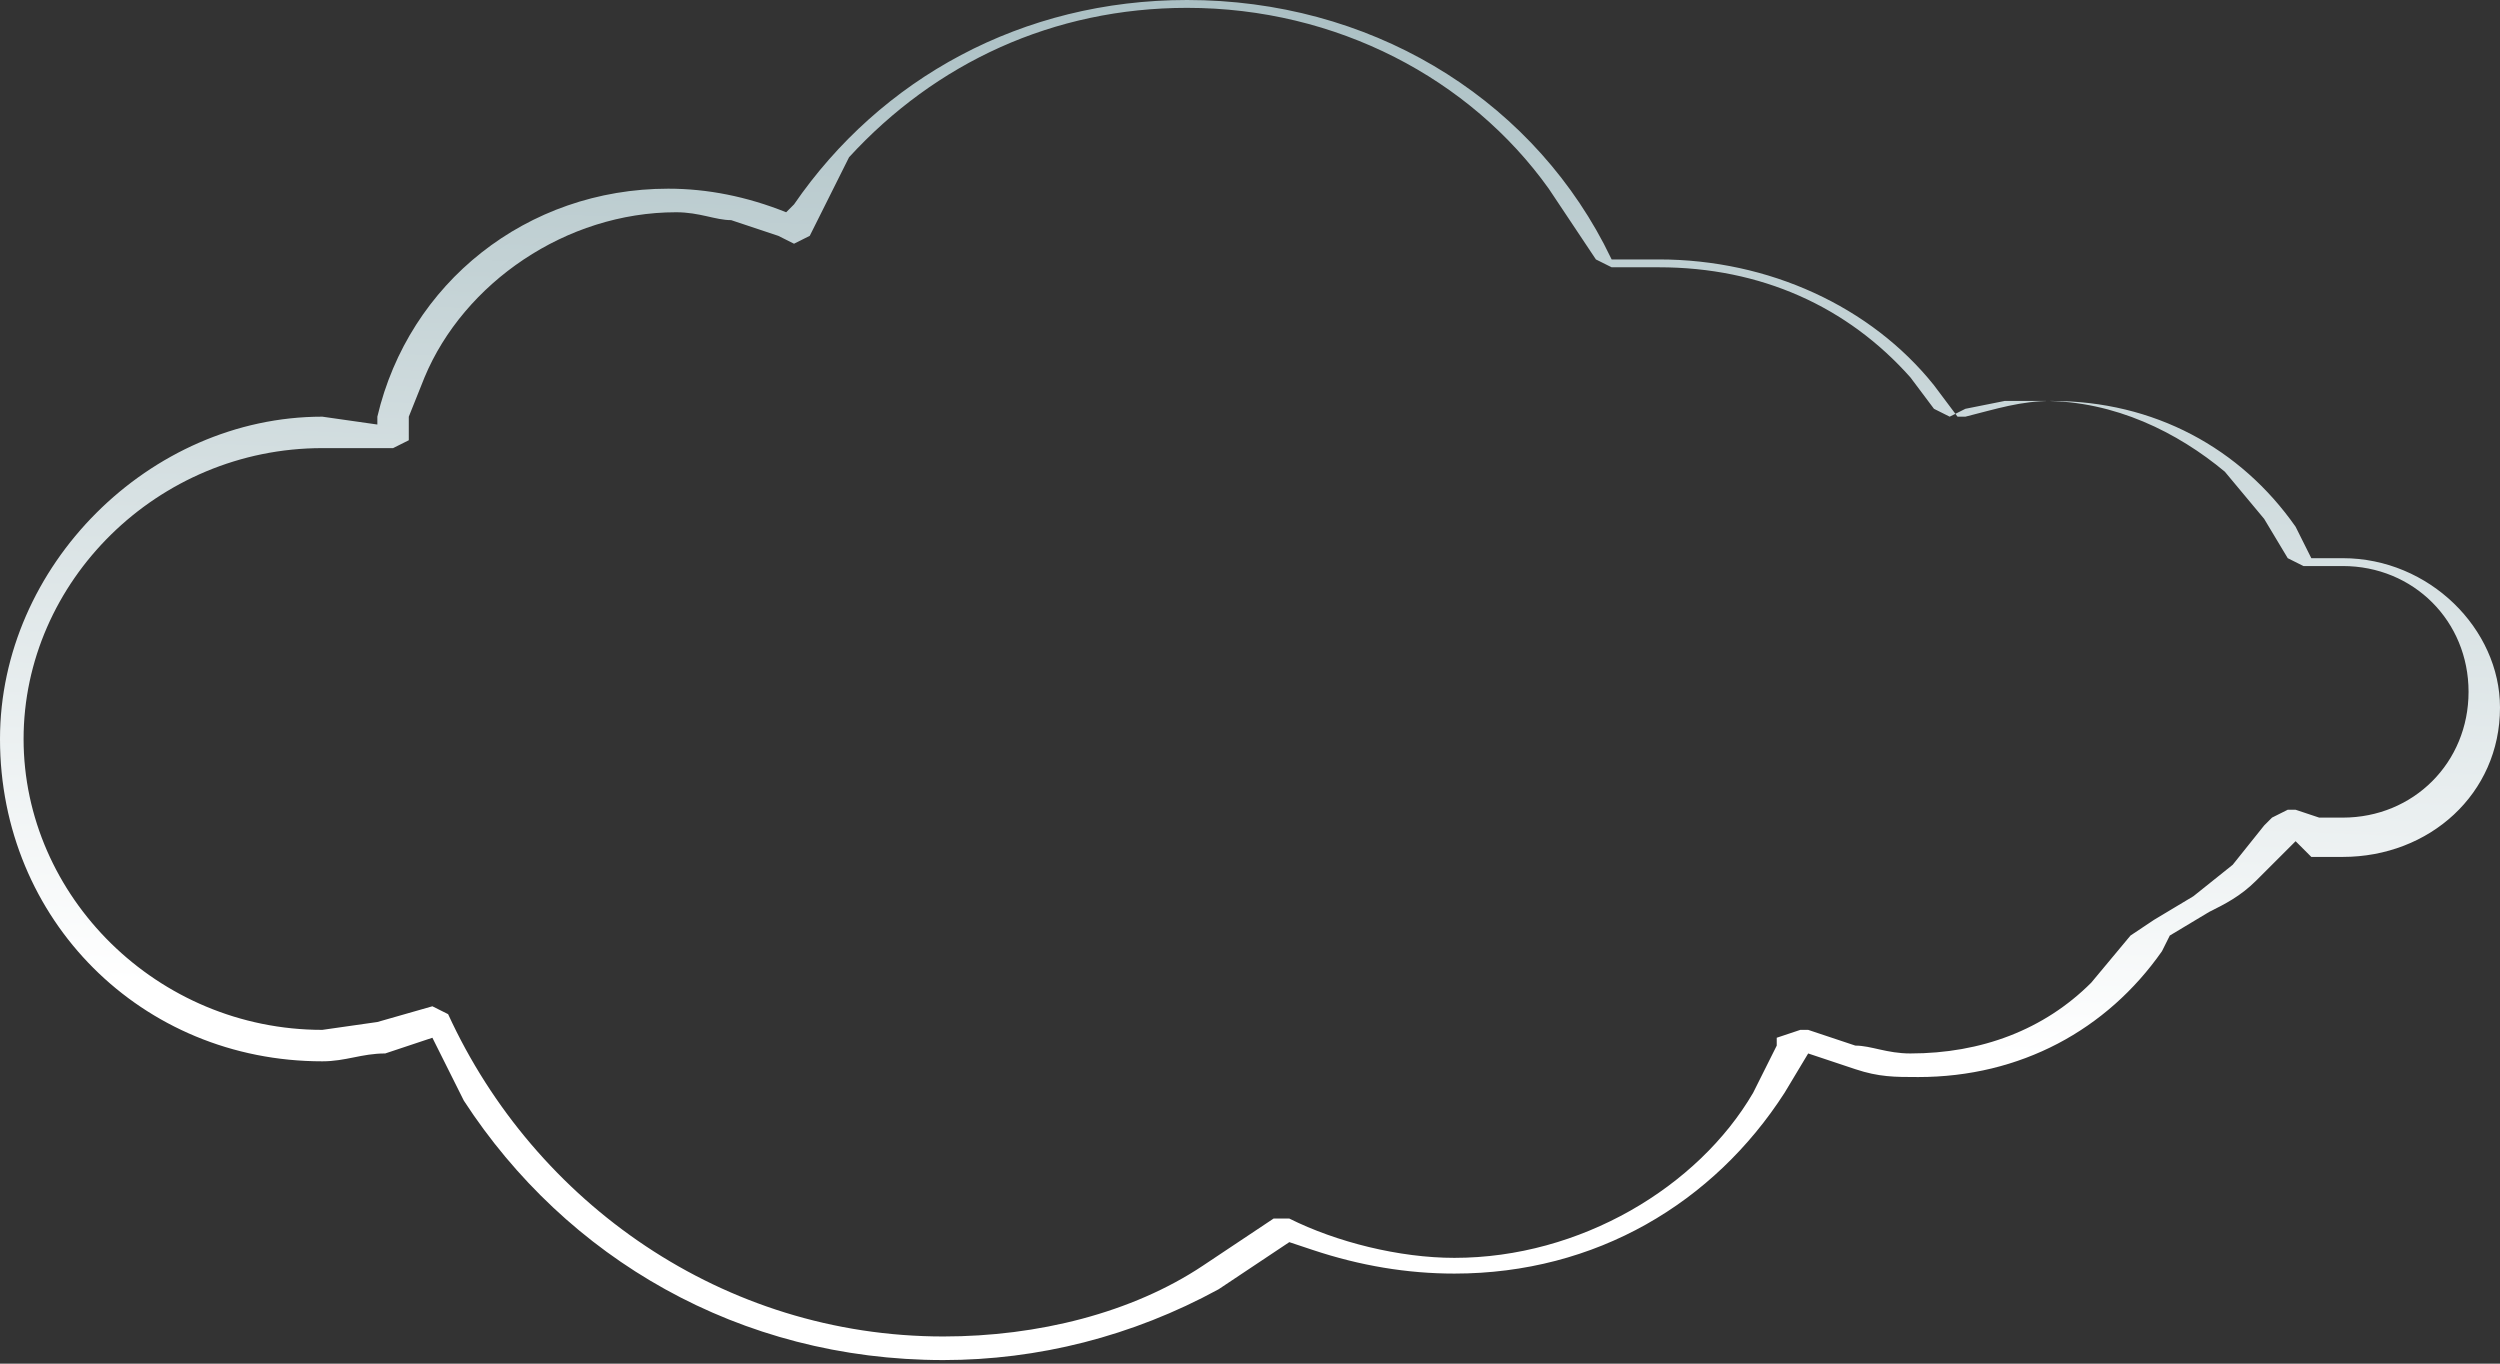 <svg width="154" height="84" viewBox="0 0 154 84" fill="none" xmlns="http://www.w3.org/2000/svg">
<rect x="0" y="0" width="154" height="84" fill="#333333" stroke="none"/>
<path fill-rule="evenodd" clip-rule="evenodd" d="M58.113 82.327C63.925 82.327 69.736 80.874 74.094 77.969L78.453 75.063H79.421C82.327 76.516 86.201 77.484 89.591 77.484C97.34 77.484 104.604 73.126 107.994 67.314L109.447 64.409V63.925L110.899 63.44H111.384L114.289 64.409C115.258 64.409 116.226 64.893 117.679 64.893C122.038 64.893 125.912 63.44 128.818 60.535L131.239 57.629L132.692 56.66L135.113 55.208L137.535 53.27L139.472 50.849L139.956 50.365L140.925 49.88H141.409L142.862 50.365C143.346 50.365 143.83 50.365 144.314 50.365C148.673 50.365 152.063 46.975 152.063 42.616C152.063 38.258 148.673 34.868 144.314 34.868H142.862H141.893L140.925 34.384L139.472 31.962L137.05 29.057C134.145 26.635 130.27 24.698 125.912 24.698C124.943 24.698 124.459 24.698 123.491 24.698L121.069 25.182L120.101 25.667L119.132 25.182L117.679 23.245C113.805 18.887 108.478 16.465 102.182 16.465C101.698 16.465 100.73 16.465 100.245 16.465H99.277L98.308 15.981L97.34 14.528L95.403 11.623C90.56 4.843 82.327 0.484 73.126 0.484C64.893 0.484 57.629 3.874 52.302 9.686L50.365 13.56L49.88 14.528L48.912 15.013L47.943 14.528L45.038 13.56C44.069 13.56 43.101 13.075 41.648 13.075C34.868 13.075 28.572 17.434 26.151 23.245L25.182 25.667V27.119L24.214 27.604H23.73H19.855C9.686 27.604 1.453 35.837 1.453 45.522C1.453 55.208 9.686 63.44 19.855 63.44L23.245 62.956L26.635 61.987L27.604 62.472C32.931 74.094 44.553 82.327 58.113 82.327ZM58.113 83.78C45.522 83.78 34.868 77.484 28.572 67.799L26.635 63.925L23.73 64.893C22.277 64.893 21.308 65.377 19.855 65.377C8.717 65.377 0 56.66 0 45.522C0 34.868 9.201 25.667 19.855 25.667L23.245 26.151V25.667C25.182 17.434 32.447 11.623 41.163 11.623C43.585 11.623 46.006 12.107 48.428 13.075L48.912 12.591C54.239 4.843 62.956 0 73.126 0C84.264 0 93.95 5.811 98.793 15.013L99.277 15.981H99.761C100.73 15.981 101.214 15.981 102.182 15.981C108.962 15.981 115.258 18.887 119.132 23.73L120.585 25.667H121.069C123.006 25.182 124.459 24.698 126.396 24.698C132.692 24.698 138.019 27.604 141.409 32.447L142.377 34.384C142.862 34.384 143.83 34.384 144.314 34.384C149.642 34.384 154 38.742 154 43.585C154 48.912 149.642 52.786 144.314 52.786C143.83 52.786 142.862 52.786 142.377 52.786L141.409 51.818L138.987 54.239C138.019 55.208 137.05 55.692 136.082 56.176L133.66 57.629L133.176 58.597C129.786 63.44 124.459 66.346 118.164 66.346C116.711 66.346 115.742 66.346 114.289 65.862L111.384 64.893L109.931 67.314C105.572 74.094 98.308 78.453 89.591 78.453C86.686 78.453 83.78 77.969 80.874 77L79.421 76.516L75.063 79.421C69.736 82.327 63.925 83.78 58.113 83.78Z" fill="url(#paint0_linear_1_972)"/>
<defs>
<linearGradient id="paint0_linear_1_972" x1="79.864" y1="-27.331" x2="76.349" y2="63.138" gradientUnits="userSpaceOnUse">
<stop stop-color="#86A4AA"/>
<stop offset="1" stop-color="white"/>
</linearGradient>
</defs>
</svg>
